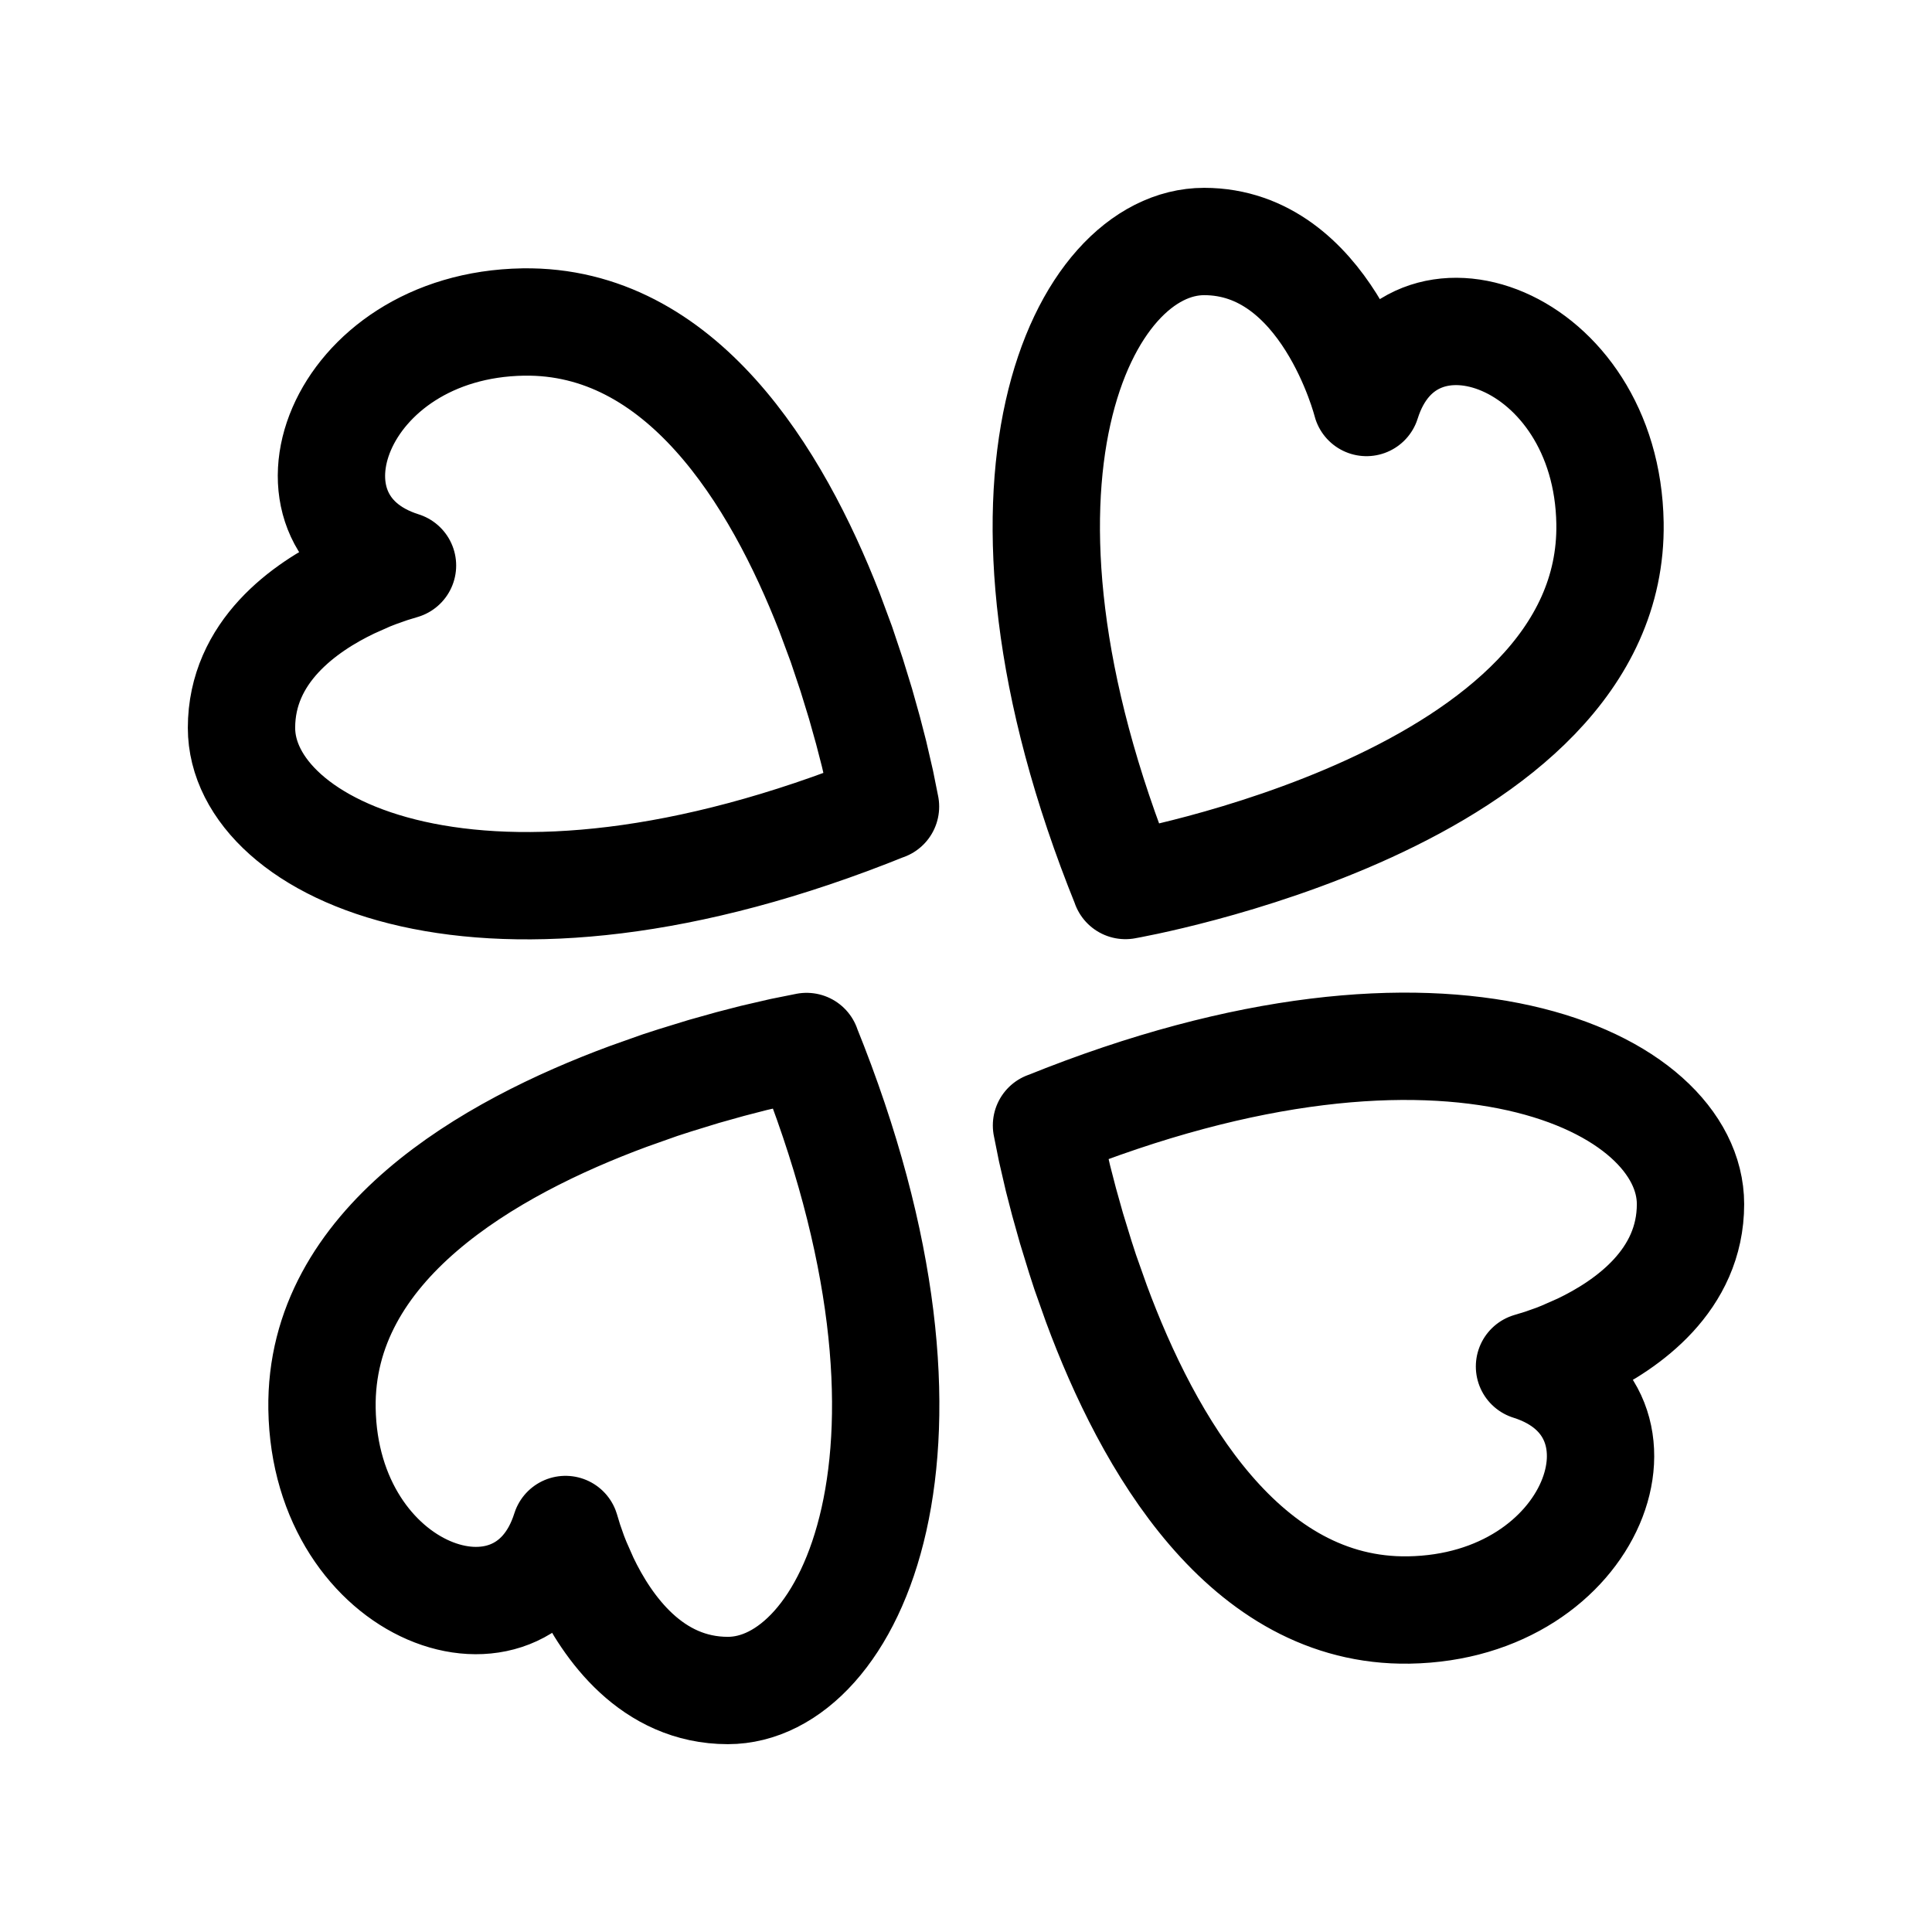 <svg width="72" height="72" viewBox="0 0 72 72" fill="none" xmlns="http://www.w3.org/2000/svg">
<path d="M41.94 33C41.94 33 60.165 29.85 60 19.5C59.886 12.528 52.521 9.93 50.925 15C50.925 15 49.41 9 44.874 9C40.335 9 35.874 18 41.943 33H41.94ZM39 41.94L39.186 42.867L39.429 43.917L39.654 44.787L39.93 45.771L40.26 46.845L40.443 47.409L40.86 48.585C42.78 53.775 46.383 60.096 52.5 60C59.472 59.886 62.07 52.521 57 50.925L57.444 50.79L57.939 50.616C58.038 50.578 58.136 50.539 58.233 50.499L58.899 50.205C60.657 49.365 63 47.709 63 44.874C63 40.335 54 35.874 39 41.943V41.94ZM30.06 39L29.133 39.186L28.083 39.429L27.213 39.654L26.229 39.93L25.155 40.26L24.591 40.443L23.415 40.86C18.225 42.78 11.904 46.38 12 52.5C12.114 59.472 19.479 62.07 21.075 57L21.21 57.444L21.384 57.939L21.501 58.233L21.795 58.899C22.635 60.657 24.291 63 27.126 63C31.665 63 36.126 54 30.057 39H30.06ZM33 30.06L32.814 29.133L32.571 28.083L32.346 27.213L32.07 26.229L31.74 25.155L31.356 24.009L30.912 22.812C28.938 17.751 25.38 11.91 19.5 12C12.528 12.114 9.93 19.479 15 21.075L14.556 21.21L14.064 21.384C13.963 21.422 13.864 21.461 13.764 21.501L13.104 21.795C11.34 22.635 9 24.291 9 27.126C9 31.665 18 36.126 33 30.057V30.06Z" stroke="black" stroke-width="4" stroke-linecap="round" stroke-linejoin="round"/>
</svg>
